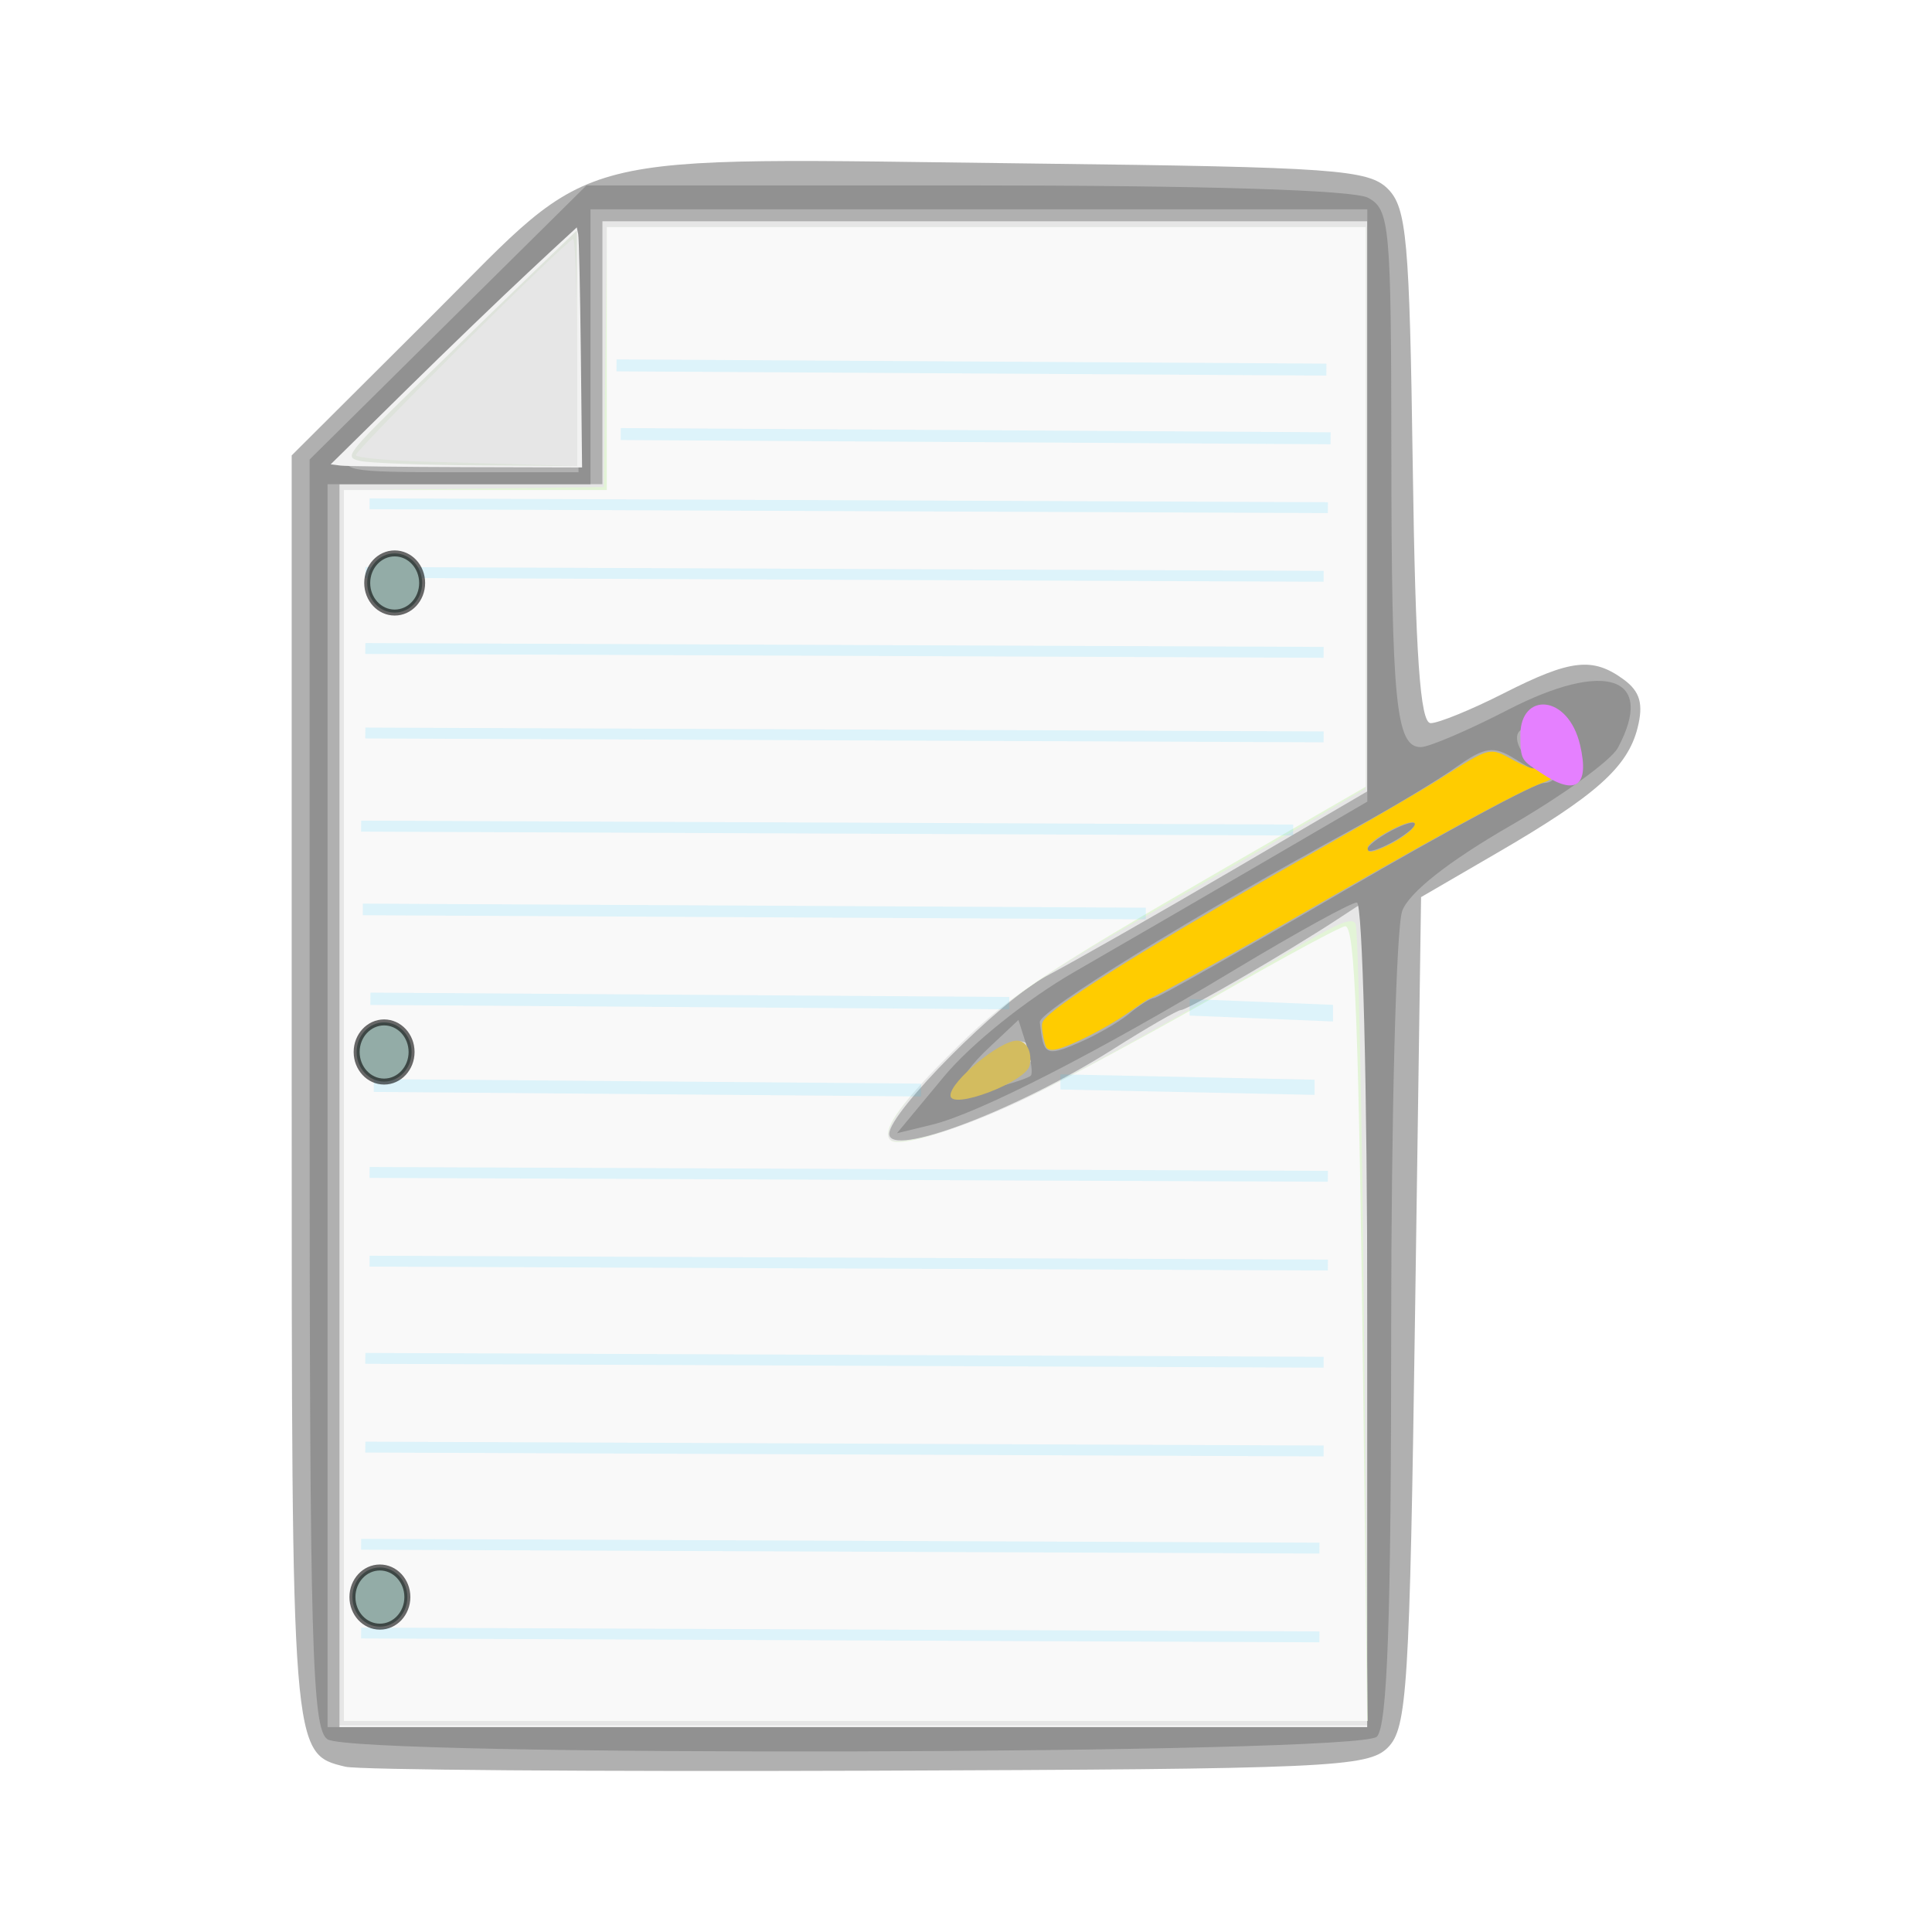 <svg:svg xmlns:dc="http://purl.org/dc/elements/1.1/" xmlns:ns1="http://sodipodi.sourceforge.net/DTD/sodipodi-0.dtd" xmlns:ns2="http://www.inkscape.org/namespaces/inkscape" xmlns:ns4="http://creativecommons.org/ns#" xmlns:rdf="http://www.w3.org/1999/02/22-rdf-syntax-ns#" xmlns:svg="http://www.w3.org/2000/svg" height="161.659" id="svg2" version="1.1" viewBox="-16.483 -8.247 161.659 161.659" width="161.659" ns1:docname="PaperAndPencil.svg" ns2:version="0.48.4 r9939">
  <svg:defs id="defs6">
    <svg:filter color-interpolation-filters="sRGB" height="3.434" id="filter3839-1" width="1.014" x="-0.007" y="-1.217" ns2:collect="always">
      <svg:feGaussianBlur id="feGaussianBlur3841-7" stdDeviation="0.179" ns2:collect="always" />
    </svg:filter>
    <svg:filter color-interpolation-filters="sRGB" height="3.434" id="filter3839-0" width="1.014" x="-0.007" y="-1.217" ns2:collect="always">
      <svg:feGaussianBlur id="feGaussianBlur3841-9" stdDeviation="0.179" ns2:collect="always" />
    </svg:filter>
    <svg:filter color-interpolation-filters="sRGB" height="3.434" id="filter3839-1-4" width="1.014" x="-0.007" y="-1.217" ns2:collect="always">
      <svg:feGaussianBlur id="feGaussianBlur3841-7-8" stdDeviation="0.179" ns2:collect="always" />
    </svg:filter>
    <svg:filter color-interpolation-filters="sRGB" height="3.434" id="filter3839-1-4-4" width="1.014" x="-0.007" y="-1.217" ns2:collect="always">
      <svg:feGaussianBlur id="feGaussianBlur3841-7-8-5" stdDeviation="0.179" ns2:collect="always" />
    </svg:filter>
    <svg:filter color-interpolation-filters="sRGB" height="3.434" id="filter3839-1-4-4-1" width="1.014" x="-0.007" y="-1.217" ns2:collect="always">
      <svg:feGaussianBlur id="feGaussianBlur3841-7-8-5-7" stdDeviation="0.179" ns2:collect="always" />
    </svg:filter>
    <svg:filter color-interpolation-filters="sRGB" height="3.434" id="filter3839-1-4-4-15" width="1.014" x="-0.007" y="-1.217" ns2:collect="always">
      <svg:feGaussianBlur id="feGaussianBlur3841-7-8-5-2" stdDeviation="0.179" ns2:collect="always" />
    </svg:filter>
    <svg:filter color-interpolation-filters="sRGB" height="3.434" id="filter3839-1-4-4-6" width="1.014" x="-0.007" y="-1.217" ns2:collect="always">
      <svg:feGaussianBlur id="feGaussianBlur3841-7-8-5-1" stdDeviation="0.179" ns2:collect="always" />
    </svg:filter>
    <svg:filter color-interpolation-filters="sRGB" height="3.434" id="filter3839-1-4-4-6-2" width="1.014" x="-0.007" y="-1.217" ns2:collect="always">
      <svg:feGaussianBlur id="feGaussianBlur3841-7-8-5-1-3" stdDeviation="0.179" ns2:collect="always" />
    </svg:filter>
    <svg:filter color-interpolation-filters="sRGB" height="3.434" id="filter3839-1-4-4-6-21" width="1.014" x="-0.007" y="-1.217" ns2:collect="always">
      <svg:feGaussianBlur id="feGaussianBlur3841-7-8-5-1-6" stdDeviation="0.179" ns2:collect="always" />
    </svg:filter>
    <svg:filter color-interpolation-filters="sRGB" height="3.434" id="filter3839-1-4-4-6-21-2" width="1.014" x="-0.007" y="-1.217" ns2:collect="always">
      <svg:feGaussianBlur id="feGaussianBlur3841-7-8-5-1-6-7" stdDeviation="0.179" ns2:collect="always" />
    </svg:filter>
    <svg:filter color-interpolation-filters="sRGB" height="3.434" id="filter3839-1-4-4-6-21-5" width="1.014" x="-0.007" y="-1.217" ns2:collect="always">
      <svg:feGaussianBlur id="feGaussianBlur3841-7-8-5-1-6-4" stdDeviation="0.179" ns2:collect="always" />
    </svg:filter>
    <svg:filter color-interpolation-filters="sRGB" height="3.434" id="filter3839-1-4-4-6-21-2-1" width="1.014" x="-0.007" y="-1.217" ns2:collect="always">
      <svg:feGaussianBlur id="feGaussianBlur3841-7-8-5-1-6-7-2" stdDeviation="0.179" ns2:collect="always" />
    </svg:filter>
    <svg:filter color-interpolation-filters="sRGB" height="3.434" id="filter3839-1-4-4-15-3" width="1.014" x="-0.007" y="-1.217" ns2:collect="always">
      <svg:feGaussianBlur id="feGaussianBlur3841-7-8-5-2-4" stdDeviation="0.179" ns2:collect="always" />
    </svg:filter>
    <svg:filter color-interpolation-filters="sRGB" height="3.434" id="filter3839-1-4-4-15-1" width="1.014" x="-0.007" y="-1.217" ns2:collect="always">
      <svg:feGaussianBlur id="feGaussianBlur3841-7-8-5-2-3" stdDeviation="0.179" ns2:collect="always" />
    </svg:filter>
    <svg:filter color-interpolation-filters="sRGB" height="3.434" id="filter3839-1-4-4-15-7" width="1.014" x="-0.007" y="-1.217" ns2:collect="always">
      <svg:feGaussianBlur id="feGaussianBlur3841-7-8-5-2-42" stdDeviation="0.179" ns2:collect="always" />
    </svg:filter>
    <svg:filter color-interpolation-filters="sRGB" height="3.434" id="filter3839-1-4-4-15-79" width="1.014" x="-0.007" y="-1.217" ns2:collect="always">
      <svg:feGaussianBlur id="feGaussianBlur3841-7-8-5-2-31" stdDeviation="0.179" ns2:collect="always" />
    </svg:filter>
    <svg:filter color-interpolation-filters="sRGB" height="3.434" id="filter3839-1-4-4-15-8" width="1.014" x="-0.007" y="-1.217" ns2:collect="always">
      <svg:feGaussianBlur id="feGaussianBlur3841-7-8-5-2-6" stdDeviation="0.179" ns2:collect="always" />
    </svg:filter>
    <svg:filter color-interpolation-filters="sRGB" height="3.434" id="filter3839-1-4-4-15-0" width="1.014" x="-0.007" y="-1.217" ns2:collect="always">
      <svg:feGaussianBlur id="feGaussianBlur3841-7-8-5-2-2" stdDeviation="0.179" ns2:collect="always" />
    </svg:filter>
    <svg:filter color-interpolation-filters="sRGB" height="3.434" id="filter3839-1-48" width="1.014" x="-0.007" y="-1.217" ns2:collect="always">
      <svg:feGaussianBlur id="feGaussianBlur3841-7-6" stdDeviation="0.179" ns2:collect="always" />
    </svg:filter>
    <svg:filter color-interpolation-filters="sRGB" height="3.434" id="filter3839-0-5" width="1.014" x="-0.007" y="-1.217" ns2:collect="always">
      <svg:feGaussianBlur id="feGaussianBlur3841-9-0" stdDeviation="0.179" ns2:collect="always" />
    </svg:filter>
    <svg:filter color-interpolation-filters="sRGB" height="3.434" id="filter3839-1-4-9" width="1.014" x="-0.007" y="-1.217" ns2:collect="always">
      <svg:feGaussianBlur id="feGaussianBlur3841-7-8-0" stdDeviation="0.179" ns2:collect="always" />
    </svg:filter>
    <svg:filter color-interpolation-filters="sRGB" height="3.434" id="filter3839-1-4-4-0" width="1.014" x="-0.007" y="-1.217" ns2:collect="always">
      <svg:feGaussianBlur id="feGaussianBlur3841-7-8-5-6" stdDeviation="0.179" ns2:collect="always" />
    </svg:filter>
    <svg:filter color-interpolation-filters="sRGB" height="3.434" id="filter3839-1-4-4-1-1" width="1.014" x="-0.007" y="-1.217" ns2:collect="always">
      <svg:feGaussianBlur id="feGaussianBlur3841-7-8-5-7-3" stdDeviation="0.179" ns2:collect="always" />
    </svg:filter>
    <svg:filter color-interpolation-filters="sRGB" height="3.434" id="filter3839-1-4-4-15-89" width="1.014" x="-0.007" y="-1.217" ns2:collect="always">
      <svg:feGaussianBlur id="feGaussianBlur3841-7-8-5-2-34" stdDeviation="0.179" ns2:collect="always" />
    </svg:filter>
    <svg:filter color-interpolation-filters="sRGB" height="3.434" id="filter3839-1-4-4-6-4" width="1.014" x="-0.007" y="-1.217" ns2:collect="always">
      <svg:feGaussianBlur id="feGaussianBlur3841-7-8-5-1-60" stdDeviation="0.179" ns2:collect="always" />
    </svg:filter>
    <svg:filter color-interpolation-filters="sRGB" height="3.434" id="filter3839-1-4-4-6-2-6" width="1.014" x="-0.007" y="-1.217" ns2:collect="always">
      <svg:feGaussianBlur id="feGaussianBlur3841-7-8-5-1-3-6" stdDeviation="0.179" ns2:collect="always" />
    </svg:filter>
    <svg:filter color-interpolation-filters="sRGB" height="3.434" id="filter3839-1-4-4-6-21-1" width="1.014" x="-0.007" y="-1.217" ns2:collect="always">
      <svg:feGaussianBlur id="feGaussianBlur3841-7-8-5-1-6-8" stdDeviation="0.179" ns2:collect="always" />
    </svg:filter>
    <svg:filter color-interpolation-filters="sRGB" height="3.434" id="filter3839-1-4-4-6-21-2-4" width="1.014" x="-0.007" y="-1.217" ns2:collect="always">
      <svg:feGaussianBlur id="feGaussianBlur3841-7-8-5-1-6-7-9" stdDeviation="0.179" ns2:collect="always" />
    </svg:filter>
    <svg:filter color-interpolation-filters="sRGB" height="3.434" id="filter3839-1-4-4-6-21-5-6" width="1.014" x="-0.007" y="-1.217" ns2:collect="always">
      <svg:feGaussianBlur id="feGaussianBlur3841-7-8-5-1-6-4-3" stdDeviation="0.179" ns2:collect="always" />
    </svg:filter>
    <svg:filter color-interpolation-filters="sRGB" height="3.434" id="filter3839-1-4-4-6-21-2-1-7" width="1.014" x="-0.007" y="-1.217" ns2:collect="always">
      <svg:feGaussianBlur id="feGaussianBlur3841-7-8-5-1-6-7-2-8" stdDeviation="0.179" ns2:collect="always" />
    </svg:filter>
    <svg:filter color-interpolation-filters="sRGB" height="3.434" id="filter3839-1-4-4-15-3-8" width="1.014" x="-0.007" y="-1.217" ns2:collect="always">
      <svg:feGaussianBlur id="feGaussianBlur3841-7-8-5-2-4-2" stdDeviation="0.179" ns2:collect="always" />
    </svg:filter>
    <svg:filter color-interpolation-filters="sRGB" height="3.434" id="filter3839-1-4-4-15-1-9" width="1.014" x="-0.007" y="-1.217" ns2:collect="always">
      <svg:feGaussianBlur id="feGaussianBlur3841-7-8-5-2-3-1" stdDeviation="0.179" ns2:collect="always" />
    </svg:filter>
    <svg:filter color-interpolation-filters="sRGB" height="3.434" id="filter3839-1-4-4-15-7-3" width="1.014" x="-0.007" y="-1.217" ns2:collect="always">
      <svg:feGaussianBlur id="feGaussianBlur3841-7-8-5-2-42-5" stdDeviation="0.179" ns2:collect="always" />
    </svg:filter>
    <svg:filter color-interpolation-filters="sRGB" height="3.434" id="filter3839-1-4-4-15-79-9" width="1.014" x="-0.007" y="-1.217" ns2:collect="always">
      <svg:feGaussianBlur id="feGaussianBlur3841-7-8-5-2-31-8" stdDeviation="0.179" ns2:collect="always" />
    </svg:filter>
    <svg:filter color-interpolation-filters="sRGB" height="3.434" id="filter3839-1-4-4-15-8-4" width="1.014" x="-0.007" y="-1.217" ns2:collect="always">
      <svg:feGaussianBlur id="feGaussianBlur3841-7-8-5-2-6-0" stdDeviation="0.179" ns2:collect="always" />
    </svg:filter>
    <svg:filter color-interpolation-filters="sRGB" height="3.434" id="filter3839-1-4-4-15-0-7" width="1.014" x="-0.007" y="-1.217" ns2:collect="always">
      <svg:feGaussianBlur id="feGaussianBlur3841-7-8-5-2-2-6" stdDeviation="0.179" ns2:collect="always" />
    </svg:filter>
  </svg:defs>
  <ns1:namedview bordercolor="#666666" borderopacity="1" gridtolerance="10" guidetolerance="10" id="namedview4" objecttolerance="10" pagecolor="#ffffff" showgrid="false" ns2:current-layer="layer1" ns2:cx="119.93658" ns2:cy="19.481693" ns2:pageopacity="0" ns2:pageshadow="2" ns2:window-height="718" ns2:window-maximized="1" ns2:window-width="1024" ns2:window-x="-8" ns2:window-y="-8" ns2:zoom="1.4142136" />
  <svg:g id="layer1" ns2:groupmode="layer" ns2:label="Layer2">
    <svg:g id="g4218" transform="translate(-1.666,-0.228)">
      <svg:g id="g3394" transform="translate(205.373,8.629)">
        <svg:path d="m -194.245,75.756 0,-51.992 11.409,0 11.409,0 0,-11.025 0,-11.025 33.109,0 33.109,0 -0.057,23.81 -0.057,23.81 c 0,0 -0.786,9.107 -0.679,10.598 0.053,1.999 0.582,15.369 0.716,40.2 l 0.149,27.617 -44.554,0 -44.554,0 z" id="path3311" style="fill:#e6e6e6;fill-opacity:1;stroke:#000000;stroke-width:0.22;stroke-miterlimit:4;stroke-opacity:0;stroke-dasharray:none" ns1:nodetypes="cccccccccccscccc" ns2:connector-curvature="0" />
        <svg:path d="m -191.283,131.182 c -4.519,-1.094 -4.5,-0.858 -4.5,-56.711 l 0,-53.013 11.75,-11.712 c 14.15,-14.105 10.489,-13.183 50.466,-12.709 24.997,0.297 27.891,0.504 29.5,2.112 1.581,1.58 1.819,4.233 2.089,23.25 0.225,15.811 0.62,21.465 1.5,21.462 0.657,-0.002 3.409,-1.127 6.114,-2.5 5.603,-2.843 7.436,-3.053 10.037,-1.151 1.362,0.996 1.664,2.041 1.165,4.03 -0.828,3.301 -3.487,5.671 -11.741,10.468 l -6.38,3.709 -0.5,34.69 c -0.455,31.565 -0.661,34.851 -2.285,36.474 -1.651,1.65 -4.916,1.796 -43.5,1.934 -22.943,0.082 -42.615,-0.068 -43.715,-0.334 z m 85.5,-37.93 0,-34.615 -2.544,1.667 c -4.162,2.727 -12.505,7.563 -13.048,7.563 -0.277,0 -2.845,1.482 -5.706,3.292 -8.064,5.104 -18.702,9.123 -18.702,7.066 0,-1.81 9.306,-11.16 13.118,-13.181 2.41,-1.278 9.444,-5.282 15.632,-8.898 l 11.25,-6.576 0,-23.852 0,-23.852 -32,0 -32,0 0,11 0,11 -11,0 -11,0 0,52 0,52 43,0 43,0 0,-34.615 z m -28,-21.379 c 0,-1.696 -1.501,-1.863 -3.169,-0.353 -2.613,2.365 -2.262,3.501 0.669,2.165 1.375,-0.626 2.5,-1.442 2.5,-1.812 z m 43.362,-25.506 c -0.317,-0.825 -0.963,-1.5 -1.437,-1.5 -0.474,0 -0.603,0.675 -0.286,1.5 0.317,0.825 0.963,1.5 1.437,1.5 0.474,0 0.603,-0.675 0.286,-1.5 z M -171.783,12.366 c 0,-5.225 -0.121,-9.5 -0.27,-9.5 -0.148,0 -4.527,4.275 -9.73,9.5 l -9.461,9.5 9.73,0 9.73,0 0,-9.5 z" id="path3302" style="fill:#b0b0b0" ns2:connector-curvature="0" />
        <svg:path d="m -192.783,128.888 c -1.303,-0.823 -1.5,-7.933 -1.5,-54.018 l 0,-53.07 11.584,-11.467 11.584,-11.467 31.731,0 c 19.961,0 32.449,0.384 33.666,1.035 1.814,0.971 1.935,2.295 1.948,21.25 0.014,21.03 0.381,24.715 2.463,24.715 0.684,0 3.952,-1.397 7.264,-3.105 8.219,-4.239 12.42,-2.8 9.23,3.162 -0.567,1.059 -4.65,4.013 -9.074,6.565 -5.098,2.941 -8.383,5.532 -8.97,7.075 -0.509,1.339 -0.926,17.165 -0.926,35.17 0,24.127 -0.316,33.05 -1.2,33.935 -1.5,1.5 -85.443,1.711 -87.8,0.221 z m 87,-35.521 c 0,-18.975 -0.393,-34.5 -0.872,-34.5 -0.48,0 -5.092,2.542 -10.25,5.648 -11.519,6.938 -21.42,12.003 -25.305,12.947 l -2.928,0.711 3.928,-4.735 c 2.257,-2.721 6.906,-6.451 10.928,-8.768 3.85,-2.218 10.938,-6.33 15.75,-9.137 l 8.75,-5.104 0,-24.781 0,-24.781 -32.5,0 -32.5,0 0,11.5 0,11.5 -11,0 -11,0 0,52 0,52 43.5,0 43.5,0 0,-34.5 z m -28.161,-20.006 c 0.189,-0.189 0.035,-1.316 -0.342,-2.504 l -0.686,-2.161 -2.405,2.26 c -3.18,2.987 -3.05,4.29 0.342,3.438 1.511,-0.379 2.902,-0.844 3.091,-1.033 z m 8.239,-5.187 c 0.868,-0.719 1.805,-1.307 2.083,-1.307 0.277,0 7.442,-4.047 15.921,-8.993 8.48,-4.946 15.98,-8.996 16.668,-9 1.657,-0.009 1.598,-2.473 -0.092,-3.876 -1.829,-1.518 -2.941,-0.178 -1.399,1.688 1.087,1.316 0.978,1.339 -0.88,0.182 -1.832,-1.141 -2.513,-1.044 -5,0.711 -1.583,1.118 -5.354,3.379 -8.379,5.026 -13.408,7.298 -26.492,15.363 -26.4,16.271 0.279,2.764 0.517,2.898 3.15,1.776 1.512,-0.645 3.46,-1.76 4.329,-2.479 z m 19.921,-13.736 c 0,-0.275 0.9,-0.982 2,-1.57 1.1,-0.589 2,-0.845 2,-0.57 0,0.275 -0.9,0.982 -2,1.57 -1.1,0.589 -2,0.845 -2,0.57 z m -66,-41.57 c 0,-5.5 -0.249,-10 -0.552,-10 -0.572,0 -15.894,15.31 -18.32,18.305 -1.273,1.572 -0.638,1.695 8.75,1.695 l 10.122,0 0,-10 z" id="path3300" style="fill:#919191" ns2:connector-curvature="0" />
        <svg:path d="m -191.708,22.308 -0.811,-0.104 6.24,-6.147 c 3.432,-3.381 8.065,-7.842 10.295,-9.913 l 4.055,-3.765 0.119,0.562 c 0.065,0.309 0.165,4.828 0.222,10.043 l 0.103,9.481 -9.706,-0.026 c -5.339,-0.014 -10.071,-0.073 -10.517,-0.13 z" id="path3306" style="fill:#f2f2f2;fill-opacity:1;stroke:#000000;stroke-width:0.177;stroke-miterlimit:4;stroke-opacity:0;stroke-dasharray:none" ns2:connector-curvature="0" />
      </svg:g>
      <svg:path d="m 114.51,56.679 c -0.282,-0.079 -0.837,-0.598 -1.101,-1.031 -0.436,-0.713 -0.632,-1.632 -0.438,-2.052 0.107,-0.231 0.373,-0.319 0.672,-0.222 0.371,0.12 0.918,0.711 1.225,1.323 0.617,1.229 0.44,2.207 -0.358,1.982 l 0,0 z" id="path3400" style="fill:#f9f9f9;fill-opacity:1;stroke:#000000;stroke-width:0.063;stroke-miterlimit:4;stroke-opacity:0;stroke-dasharray:none" ns2:connector-curvature="0" />
      <svg:path d="m 72.742,79.631 c -0.096,-0.156 -0.239,-0.703 -0.317,-1.215 -0.133,-0.874 -0.094,-0.973 0.634,-1.614 2.085,-1.834 11.045,-7.307 22.888,-13.98 3.856,-2.173 8.222,-4.719 9.702,-5.659 4.312,-2.737 4.138,-2.693 6.219,-1.549 0.767,0.422 1.521,0.719 1.674,0.66 0.153,-0.059 0.395,0.033 0.537,0.204 0.142,0.171 0.44,0.311 0.663,0.311 0.684,0 0.45,0.384 -0.404,0.661 -1.824,0.592 -9.646,4.867 -22.49,12.291 -4.197,2.426 -10.326,5.817 -10.514,5.817 -0.055,0 -0.865,0.539 -1.8,1.199 -1.753,1.235 -4.85,2.806 -5.978,3.031 -0.415,0.083 -0.701,0.028 -0.815,-0.156 l 0,0 z M 101.233,62.753 c 1.382,-0.645 2.577,-1.64 2.301,-1.915 -0.395,-0.395 -3.919,1.495 -3.919,2.102 0,0.442 0.36,0.401 1.618,-0.187 z" id="path2998" style="fill:#ffcc00;fill-opacity:1;stroke:#000000;stroke-width:0.216;stroke-miterlimit:4;stroke-opacity:0;stroke-dasharray:none" ns2:connector-curvature="0" />
      <svg:path d="m 64.713,83.637 c 0,-1.183 4.121,-4.58 5.556,-4.58 0.813,0 1.301,0.945 1.07,2.069 -0.285,1.383 -6.626,3.787 -6.626,2.511 z" id="path3000" style="fill:#d3bc5f;fill-opacity:1;stroke:#000000;stroke-width:0.323;stroke-miterlimit:4;stroke-opacity:0;stroke-dasharray:none" ns2:connector-curvature="0" />
      <svg:path d="m 114.252,56.741 c -1.741,-1.15 -1.852,-1.091 -1.852,-3.268 0,-3.596 3.996,-3.443 4.998,0.857 0.793,3.405 -0.333,4.269 -3.146,2.412 z" id="path3002" style="fill:#e580ff;fill-opacity:1;stroke:#000000;stroke-width:0.713;stroke-miterlimit:4;stroke-opacity:0;stroke-dasharray:none" ns1:nodetypes="csccc" ns2:connector-curvature="0" />
      <svg:path d="m 13.957,84.493 0,-51.49 10.875,-0.135 10.875,-0.135 0.135,-10.875 0.135,-10.875 31.74,0 31.74,0 0,23.481 0,23.481 -5.875,3.452 c -3.231,1.899 -9.363,5.434 -13.625,7.856 -8.715,4.953 -12.691,7.886 -16.794,12.389 -2.949,3.236 -4.106,5.107 -3.52,5.692 0.614,0.614 5.609,-0.727 9.645,-2.588 4.196,-1.936 15.108,-7.955 23.67,-13.057 4.167,-2.484 5.332,-2.982 5.65,-2.418 0.22,0.391 0.537,15.561 0.706,33.711 l 0.306,33 -42.831,0 -42.831,0 0,-51.49 z" id="path3004" style="fill:#e3f4d7;fill-opacity:1;stroke:#000000;stroke-width:0.5;stroke-miterlimit:4;stroke-opacity:0;stroke-dasharray:none" ns2:connector-curvature="0" />
      <svg:path d="m 15.319,30.549 c -1.351,-0.308 -1.228,-0.472 4.75,-6.319 3.376,-3.302 7.769,-7.571 9.762,-9.487 l 3.625,-3.483 0,9.862 0,9.862 -8.375,-0.059 c -4.606,-0.033 -8.999,-0.201 -9.762,-0.375 z" id="path3006" style="fill:#dee3db;fill-opacity:1;stroke:#000000;stroke-width:0.5;stroke-miterlimit:4;stroke-opacity:0;stroke-dasharray:none" ns2:connector-curvature="0" />
      <svg:path d="m 13.957,84.484 0,-51.5 11,0 11,0 0,-11 0,-11 31.75,0 31.75,0 0,23.414 0,23.414 -11.625,6.711 c -15.931,9.197 -18.474,10.926 -23.438,15.932 -4.025,4.06 -5.463,6.169 -4.716,6.916 0.734,0.734 6.464,-1.084 12.029,-3.816 3.3,-1.62 10.372,-5.449 15.716,-8.509 5.344,-3.06 9.987,-5.563 10.319,-5.563 0.829,0 1.136,8.072 1.522,40.125 l 0.318,26.375 -42.812,0 -42.812,0 0,-51.5 z" id="path3008" style="fill:#f9f9f9;fill-opacity:1;stroke:#000000;stroke-width:0.5;stroke-miterlimit:4;stroke-opacity:0;stroke-dasharray:none" ns2:connector-curvature="0" />
      <svg:path d="m 20.832,30.61 c -3.231,-0.087 -5.875,-0.333 -5.875,-0.547 0,-0.461 17.718,-18.079 18.182,-18.079 0.175,0 0.318,4.275 0.318,9.5 l 0,9.5 -3.375,-0.108 c -1.856,-0.059 -6.019,-0.179 -9.25,-0.266 z" id="path3010" style="fill:#e6e6e6;fill-opacity:1;stroke:#000000;stroke-width:0.5;stroke-miterlimit:4;stroke-opacity:0;stroke-dasharray:none" ns2:connector-curvature="0" />
      <svg:path d="m 36.77,22.554 59.397,0.354" id="path3025-4" style="opacity:0.367;fill:#aaeeff;stroke:#28c8fc;stroke-width:1px;stroke-linecap:butt;stroke-linejoin:miter;stroke-opacity:1;filter:url(#filter3839-1-48)" ns2:connector-curvature="0" />
      <svg:path d="m 37.123,28.3 59.397,0.354" id="path3025-8" style="opacity:0.367;fill:#aaeeff;stroke:#28c8fc;stroke-width:1px;stroke-linecap:butt;stroke-linejoin:miter;stroke-opacity:1;filter:url(#filter3839-0-5)" ns2:connector-curvature="0" />
      <svg:path d="m 37.123,33.073 59.397,0.354" id="path3025-4-2" style="opacity:0.367;fill:#aaeeff;stroke:#28c8fc;stroke-width:1px;stroke-linecap:butt;stroke-linejoin:miter;stroke-opacity:1;filter:url(#filter3839-1-4-9)" transform="matrix(1.35,0,0,0.91,-34.01,4.039)" ns2:connector-curvature="0" />
      <svg:path d="m 37.123,33.073 59.397,0.354" id="path3025-4-2-5" style="opacity:0.367;fill:#aaeeff;stroke:#28c8fc;stroke-width:1px;stroke-linecap:butt;stroke-linejoin:miter;stroke-opacity:1;filter:url(#filter3839-1-4-4-0)" transform="matrix(1.35,0,0,0.91,-34.364,9.784)" ns2:connector-curvature="0" />
      <svg:path d="m 37.123,33.073 59.397,0.354" id="path3025-4-2-5-1" style="opacity:0.367;fill:#aaeeff;stroke:#28c8fc;stroke-width:1px;stroke-linecap:butt;stroke-linejoin:miter;stroke-opacity:1;filter:url(#filter3839-1-4-4-1-1)" transform="matrix(1.35,0,0,0.91,-34.364,16.148)" ns2:connector-curvature="0" />
      <svg:path d="m 37.123,33.073 59.397,0.354" id="path3025-4-2-5-7" style="opacity:0.367;fill:#aaeeff;stroke:#28c8fc;stroke-width:1px;stroke-linecap:butt;stroke-linejoin:miter;stroke-opacity:1;filter:url(#filter3839-1-4-4-15-89)" transform="matrix(1.35,0,0,0.91,-34.364,23.219)" ns2:connector-curvature="0" />
      <svg:path d="m 37.123,33.073 59.397,0.354" id="path3025-4-2-5-4" style="opacity:0.367;fill:#aaeeff;stroke:#28c8fc;stroke-width:1px;stroke-linecap:butt;stroke-linejoin:miter;stroke-opacity:1;filter:url(#filter3839-1-4-4-6-4)" transform="matrix(1.313,0,0,0.919,-33.344,30.713)" ns2:connector-curvature="0" />
      <svg:path d="m 37.123,33.073 59.397,0.354" id="path3025-4-2-5-4-2" style="opacity:0.367;fill:#aaeeff;stroke:#28c8fc;stroke-width:1px;stroke-linecap:butt;stroke-linejoin:miter;stroke-opacity:1;filter:url(#filter3839-1-4-4-6-2-6)" transform="matrix(1.103,0,0,0.971,-25.404,35.961)" ns2:connector-curvature="0" />
      <svg:path d="m 37.123,33.073 59.397,0.354" id="path3025-4-2-5-4-8" style="opacity:0.367;fill:#aaeeff;stroke:#28c8fc;stroke-width:1px;stroke-linecap:butt;stroke-linejoin:miter;stroke-opacity:1;filter:url(#filter3839-1-4-4-6-21-1)" transform="matrix(0.9,0,0,1.03,-17.236,41.488)" ns2:connector-curvature="0" />
      <svg:path d="m 37.123,33.073 59.397,0.354" id="path3025-4-2-5-4-8-9" style="opacity:0.367;fill:#aaeeff;stroke:#28c8fc;stroke-width:1px;stroke-linecap:butt;stroke-linejoin:miter;stroke-opacity:1;filter:url(#filter3839-1-4-4-6-21-2-4)" transform="matrix(0.202,0,0,1.388,77.225,30.36)" ns2:connector-curvature="0" />
      <svg:path d="m 37.123,33.073 59.397,0.354" id="path3025-4-2-5-4-8-3" style="opacity:0.367;fill:#aaeeff;stroke:#28c8fc;stroke-width:1px;stroke-linecap:butt;stroke-linejoin:miter;stroke-opacity:1;filter:url(#filter3839-1-4-4-6-21-5-6)" transform="matrix(0.771,0,0,1.074,-12.162,47.289)" ns2:connector-curvature="0" />
      <svg:path d="m 37.123,33.073 59.397,0.354" id="path3025-4-2-5-4-8-9-3" style="opacity:0.367;fill:#aaeeff;stroke:#28c8fc;stroke-width:1px;stroke-linecap:butt;stroke-linejoin:miter;stroke-opacity:1;filter:url(#filter3839-1-4-4-6-21-2-1-7)" transform="matrix(0.358,0,0,1.268,60.625,40.574)" ns2:connector-curvature="0" />
      <svg:path d="m 37.123,33.073 59.397,0.354" id="path3025-4-2-5-7-1" style="opacity:0.367;fill:#aaeeff;stroke:#28c8fc;stroke-width:1px;stroke-linecap:butt;stroke-linejoin:miter;stroke-opacity:1;filter:url(#filter3839-1-4-4-15-3-8)" transform="matrix(1.35,0,0,0.91,-34.01,59.989)" ns2:connector-curvature="0" />
      <svg:path d="m 37.123,33.073 59.397,0.354" id="path3025-4-2-5-7-8" style="opacity:0.367;fill:#aaeeff;stroke:#28c8fc;stroke-width:1px;stroke-linecap:butt;stroke-linejoin:miter;stroke-opacity:1;filter:url(#filter3839-1-4-4-15-1-9)" transform="matrix(1.35,0,0,0.91,-34.01,67.413)" ns2:connector-curvature="0" />
      <svg:path d="m 37.123,33.073 59.397,0.354" id="path3025-4-2-5-7-7" style="opacity:0.367;fill:#aaeeff;stroke:#28c8fc;stroke-width:1px;stroke-linecap:butt;stroke-linejoin:miter;stroke-opacity:1;filter:url(#filter3839-1-4-4-15-7-3)" transform="matrix(1.35,0,0,0.91,-34.364,75.545)" ns2:connector-curvature="0" />
      <svg:path d="m 37.123,33.073 59.397,0.354" id="path3025-4-2-5-7-9" style="opacity:0.367;fill:#aaeeff;stroke:#28c8fc;stroke-width:1px;stroke-linecap:butt;stroke-linejoin:miter;stroke-opacity:1;filter:url(#filter3839-1-4-4-15-79-9)" transform="matrix(1.35,0,0,0.91,-34.364,82.97)" ns2:connector-curvature="0" />
      <svg:path d="m 37.123,33.073 59.397,0.354" id="path3025-4-2-5-7-5" style="opacity:0.367;fill:#aaeeff;stroke:#28c8fc;stroke-width:1px;stroke-linecap:butt;stroke-linejoin:miter;stroke-opacity:1;filter:url(#filter3839-1-4-4-15-8-4)" transform="matrix(1.35,0,0,0.91,-34.717,91.101)" ns2:connector-curvature="0" />
      <svg:path d="m 37.123,33.073 59.397,0.354" id="path3025-4-2-5-7-86" style="opacity:0.367;fill:#aaeeff;stroke:#28c8fc;stroke-width:1px;stroke-linecap:butt;stroke-linejoin:miter;stroke-opacity:1;filter:url(#filter3839-1-4-4-15-0-7)" transform="matrix(1.35,0,0,0.91,-34.717,98.526)" ns2:connector-curvature="0" />
      <svg:path d="m 20.506,40.762 c 0,1.367 -1.029,2.475 -2.298,2.475 -1.269,0 -2.298,-1.108 -2.298,-2.475 0,-1.367 1.029,-2.475 2.298,-2.475 1.269,0 2.298,1.108 2.298,2.475 z" id="path4191" style="fill:#93aca7;fill-opacity:1;stroke:#000000;stroke-width:0.5;stroke-miterlimit:4;stroke-opacity:0.587;stroke-dasharray:none" ns1:cx="18.208" ns1:cy="40.762409" ns1:rx="2.2980971" ns1:ry="2.4748738" ns1:type="arc" />
      <svg:path d="m 20.506,40.762 c 0,1.367 -1.029,2.475 -2.298,2.475 -1.269,0 -2.298,-1.108 -2.298,-2.475 0,-1.367 1.029,-2.475 2.298,-2.475 1.269,0 2.298,1.108 2.298,2.475 z" id="path4191-0" style="fill:#93aca7;fill-opacity:1;stroke:#000000;stroke-width:0.5;stroke-miterlimit:4;stroke-opacity:0.587;stroke-dasharray:none" transform="translate(-0.884,39.244)" ns1:cx="18.208" ns1:cy="40.762409" ns1:rx="2.2980971" ns1:ry="2.4748738" ns1:type="arc" />
      <svg:path d="m 20.506,40.762 c 0,1.367 -1.029,2.475 -2.298,2.475 -1.269,0 -2.298,-1.108 -2.298,-2.475 0,-1.367 1.029,-2.475 2.298,-2.475 1.269,0 2.298,1.108 2.298,2.475 z" id="path4191-2" style="fill:#93aca7;fill-opacity:1;stroke:#000000;stroke-width:0.5;stroke-miterlimit:4;stroke-opacity:0.587;stroke-dasharray:none" transform="translate(-1.237,84.853)" ns1:cx="18.208" ns1:cy="40.762409" ns1:rx="2.2980971" ns1:ry="2.4748738" ns1:type="arc" />
    </svg:g>
  </svg:g>
  <svg:g id="layer2" ns2:groupmode="layer" ns2:label="Layer3" />
</svg:svg>